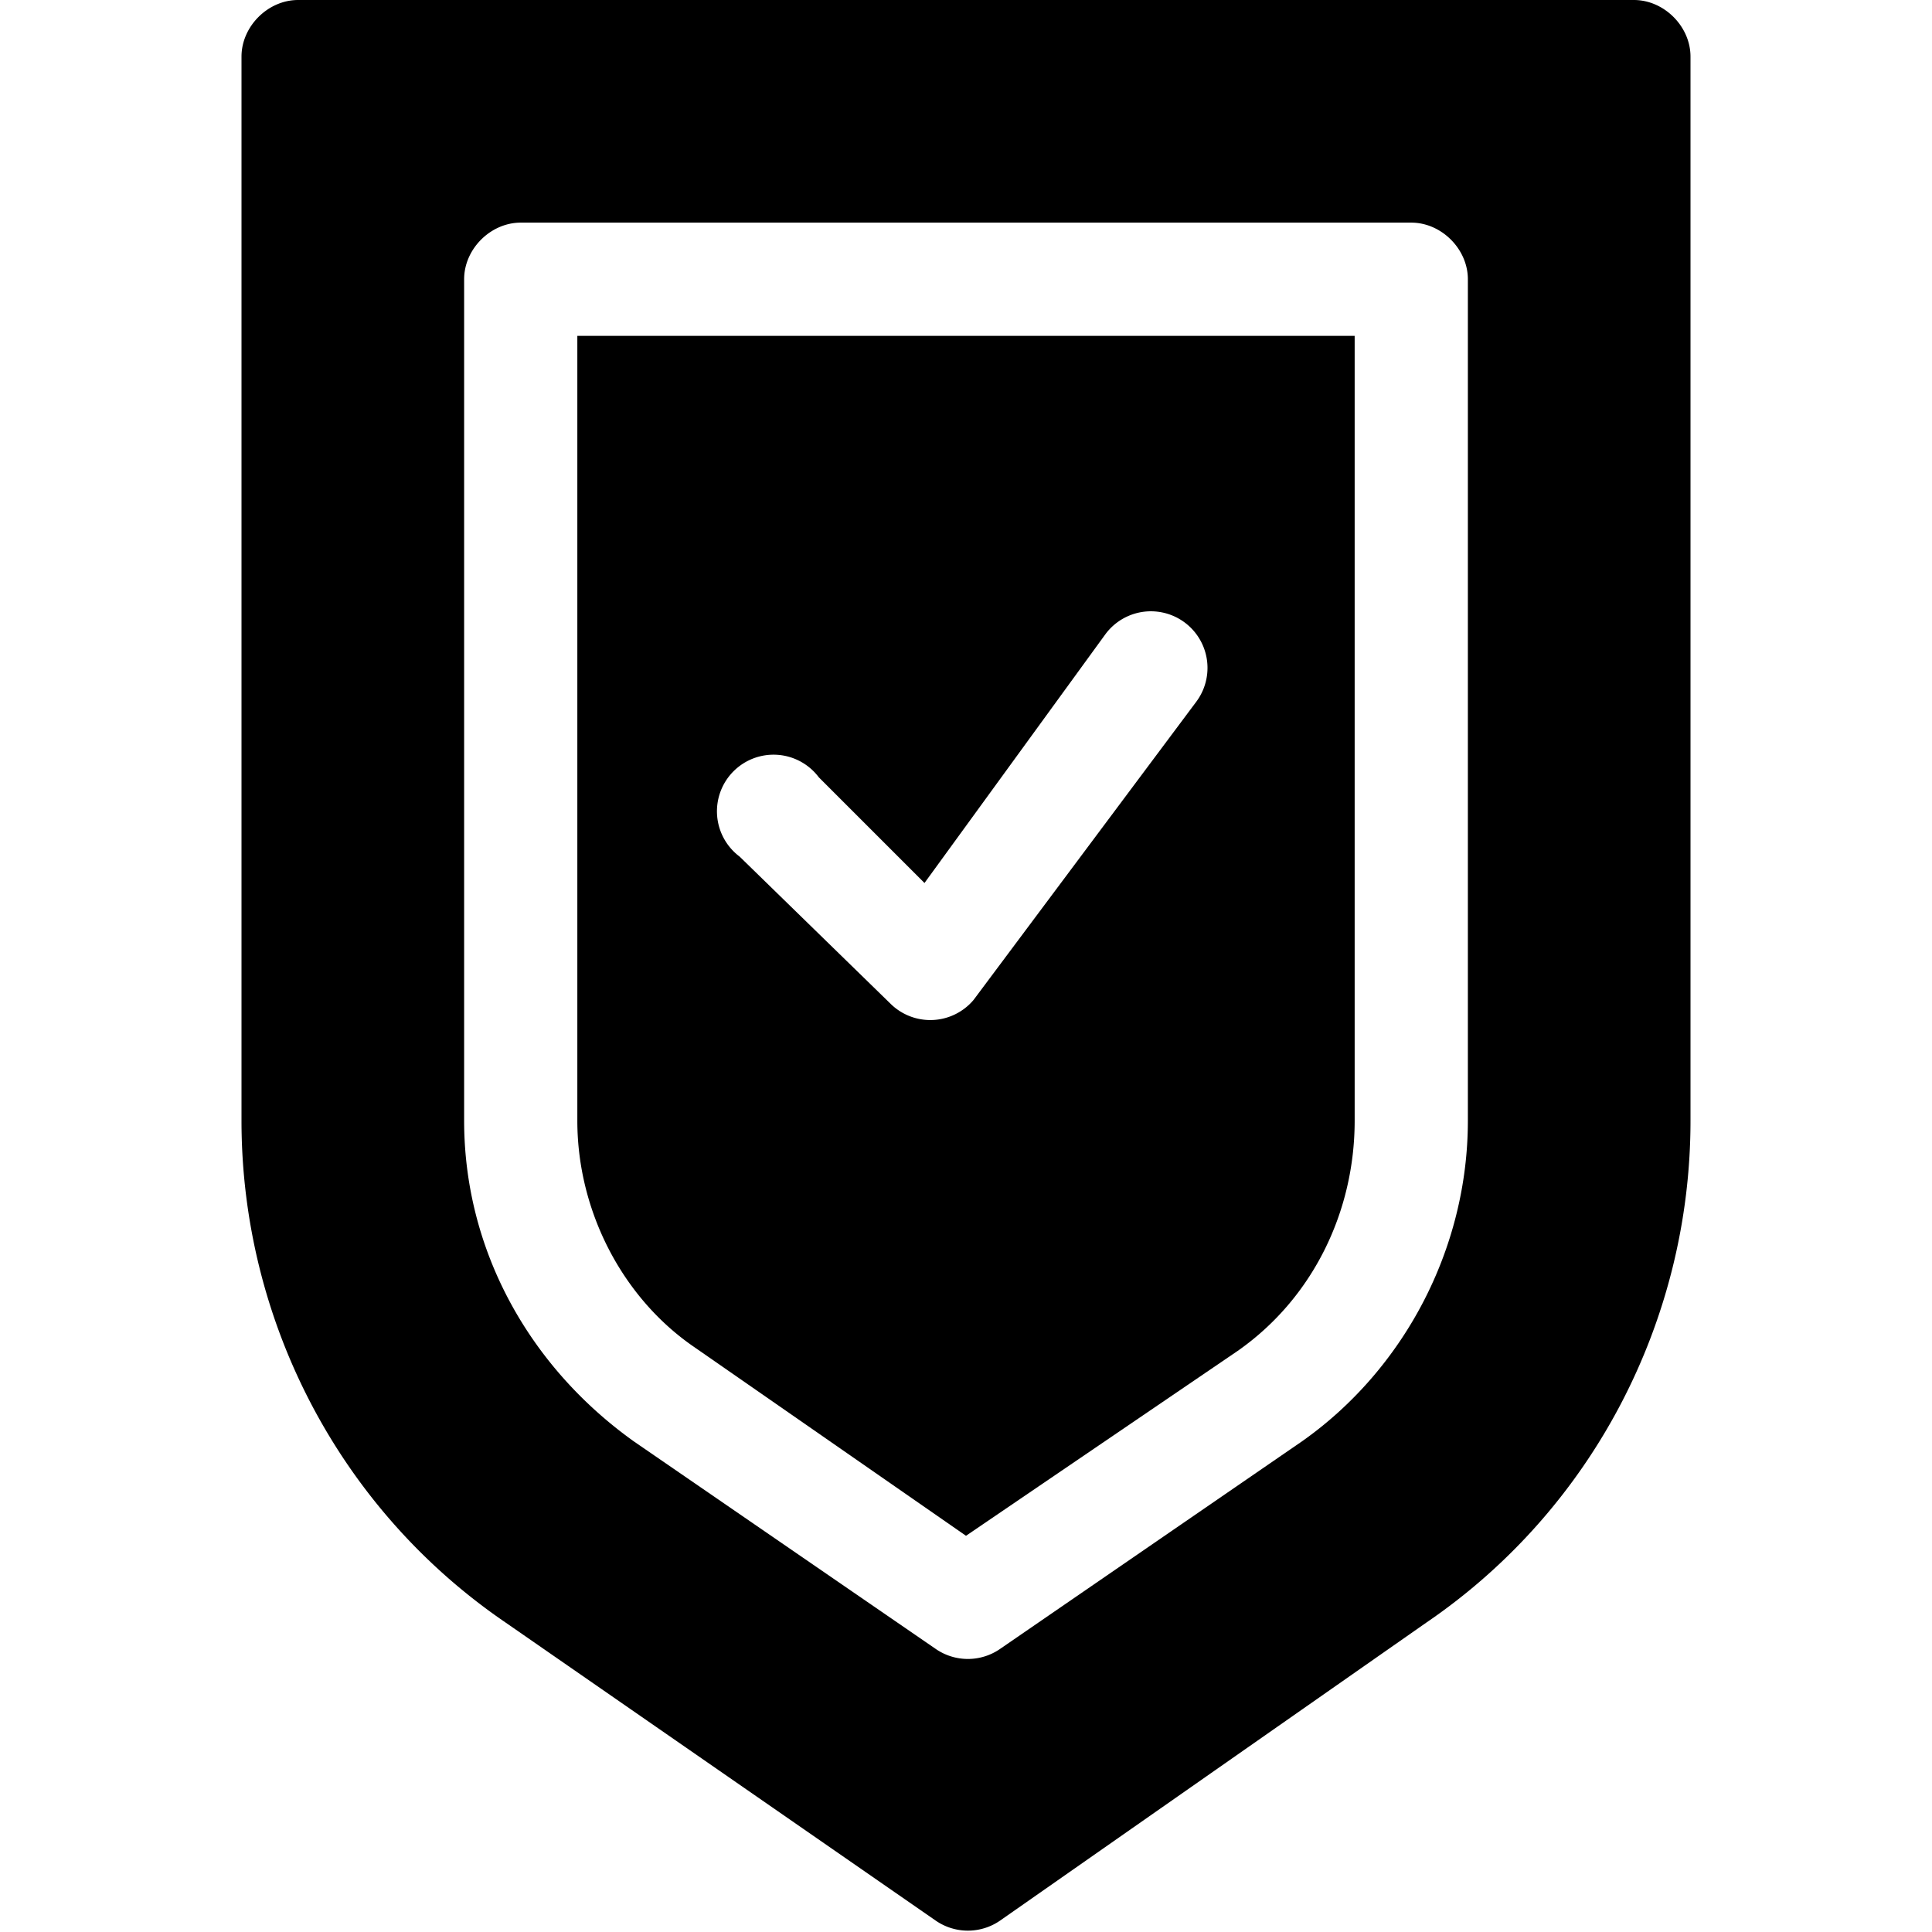 <svg id='member-verified' version='1' xmlns='http://www.w3.org/2000/svg' viewBox='0 0 512 512' xml:space='preserve'>
	<path d='M153 89v208c0 24 12 47 31 60l72 50 72-49c20-14 31-37 31-61V89H153zm164 97l-59 79a15 15 0 0 1-22 1l-40-39a15 15 0 1 1 21-21l28 28 48-66a15 15 0 0 1 24 18z'/>
	<path d='M433 0H79c-8 0-15 7-15 15v282c0 53 26 103 70 133l114 79a15 15 0 0 0 17 0l113-79c44-30 70-80 70-133V15c0-8-7-15-15-15zm-44 297c0 34-17 66-44 85l-80 55a15 15 0 0 1-17 0l-80-55c-28-20-45-51-45-85V74c0-8 7-15 15-15h236c8 0 15 7 15 15v223z'/>
</svg>
